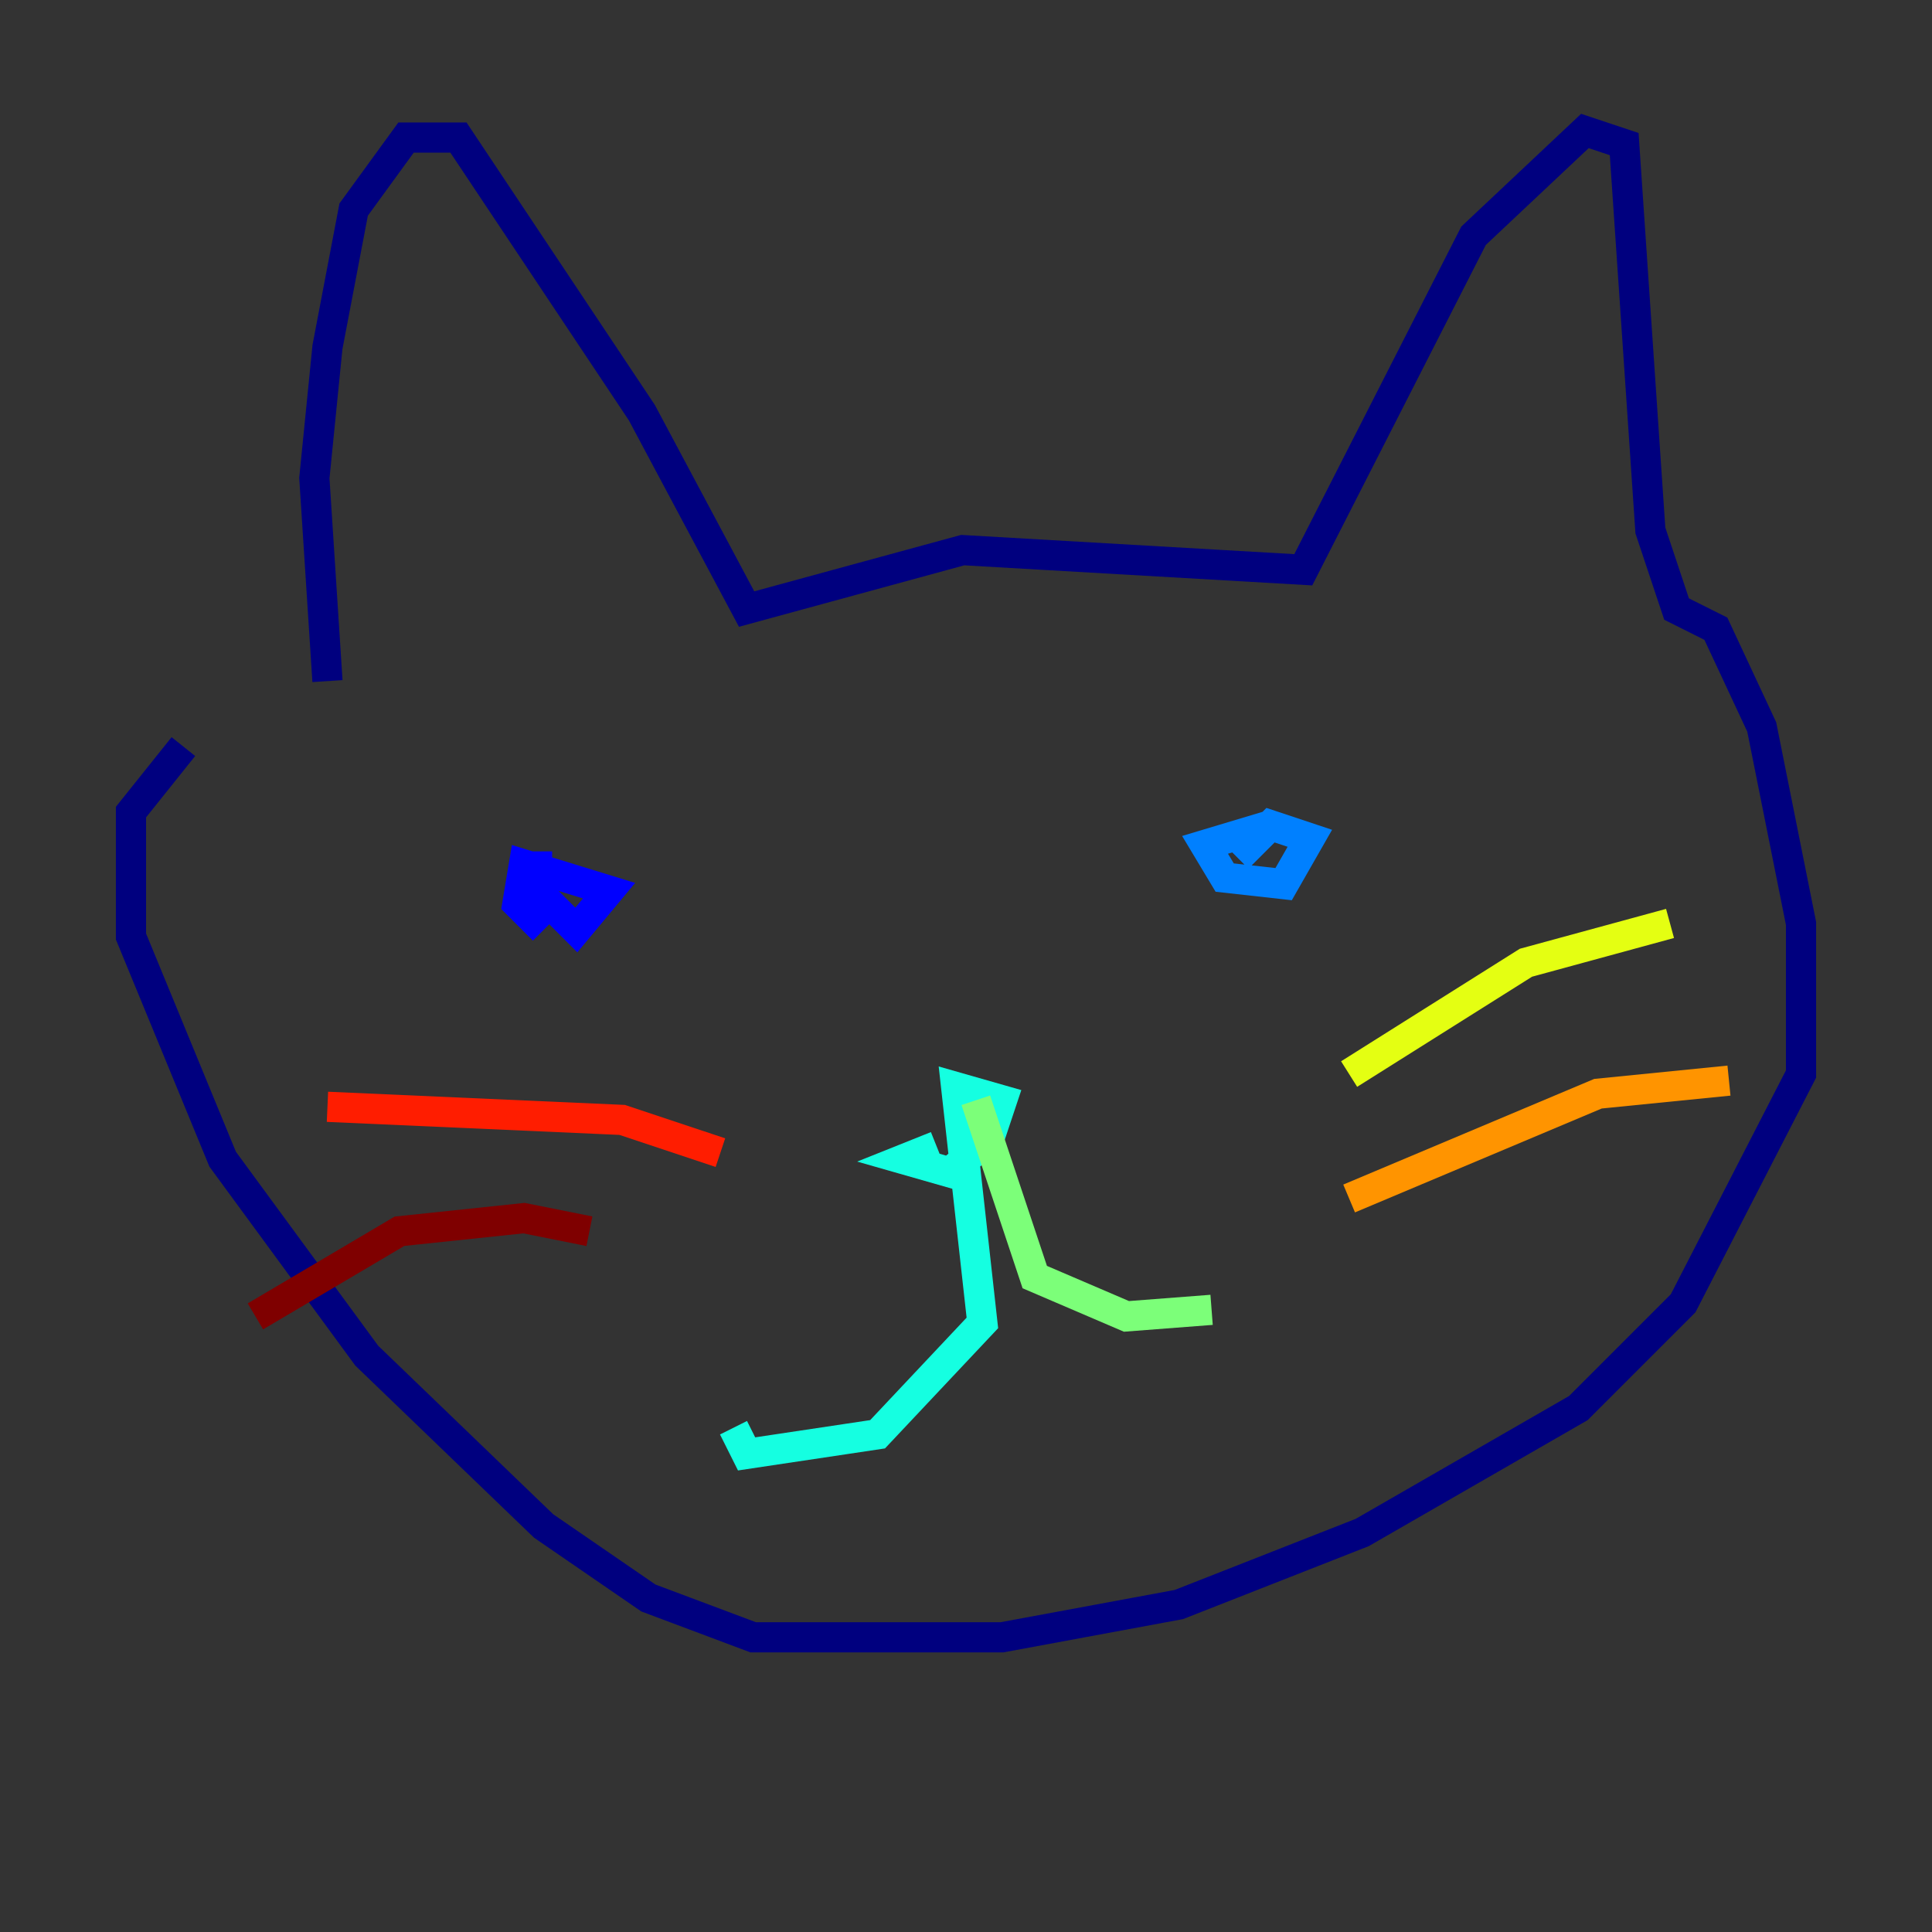 <?xml version="1.0" encoding="utf-8" ?>
<svg baseProfile="tiny" height="128" version="1.2" viewBox="0,0,128,128" width="128" xmlns="http://www.w3.org/2000/svg" xmlns:ev="http://www.w3.org/2001/xml-events" xmlns:xlink="http://www.w3.org/1999/xlink"><rect x="0" y="0" width="128" height="128" fill="#333333" stroke="none"/><defs /><polyline fill="none" points="21.695,45.125 20.827,31.675 21.695,22.997 23.43,13.885 26.902,9.112 30.373,9.112 42.522,27.336 49.464,40.352 63.783,36.447 86.346,37.749 97.627,15.62 105.003,8.678 107.607,9.546 109.342,35.146 111.078,40.352 113.681,41.654 116.719,48.163 119.322,61.18 119.322,71.159 111.512,86.346 104.57,93.288 90.251,101.532 78.102,106.305 66.386,108.475 49.898,108.475 42.956,105.871 36.014,101.098 24.298,89.817 14.752,76.8 8.678,62.047 8.678,53.803 12.149,49.464" stroke="#00007f" stroke-width="2" /><polyline fill="none" points="35.58,56.407 35.58,59.01 38.183,61.614 40.352,59.01 34.712,57.275 34.278,59.878 36.014,61.614" stroke="#0000ff" stroke-width="2" /><polyline fill="none" points="84.176,54.671 79.837,55.973 81.139,58.142 85.044,58.576 86.78,55.539 84.176,54.671 82.007,56.841" stroke="#0080ff" stroke-width="2" /><polyline fill="none" points="62.047,75.932 59.878,76.8 62.915,77.668 65.519,75.498 66.386,72.895 63.349,72.027 65.085,87.647 58.142,95.024 49.464,96.325 48.597,94.59" stroke="#15ffe1" stroke-width="2" /><polyline fill="none" points="64.651,72.895 68.556,84.61 74.63,87.214 80.271,86.78" stroke="#7cff79" stroke-width="2" /><polyline fill="none" points="89.383,71.159 101.098,63.783 110.644,61.18" stroke="#e4ff12" stroke-width="2" /><polyline fill="none" points="89.383,79.403 105.871,72.461 114.549,71.593" stroke="#ff9400" stroke-width="2" /><polyline fill="none" points="47.729,76.366 41.22,74.197 21.695,73.329" stroke="#ff1d00" stroke-width="2" /><polyline fill="none" points="39.051,81.573 34.712,80.705 26.468,81.573 16.922,87.214" stroke="#7f0000" stroke-width="2" /></svg>